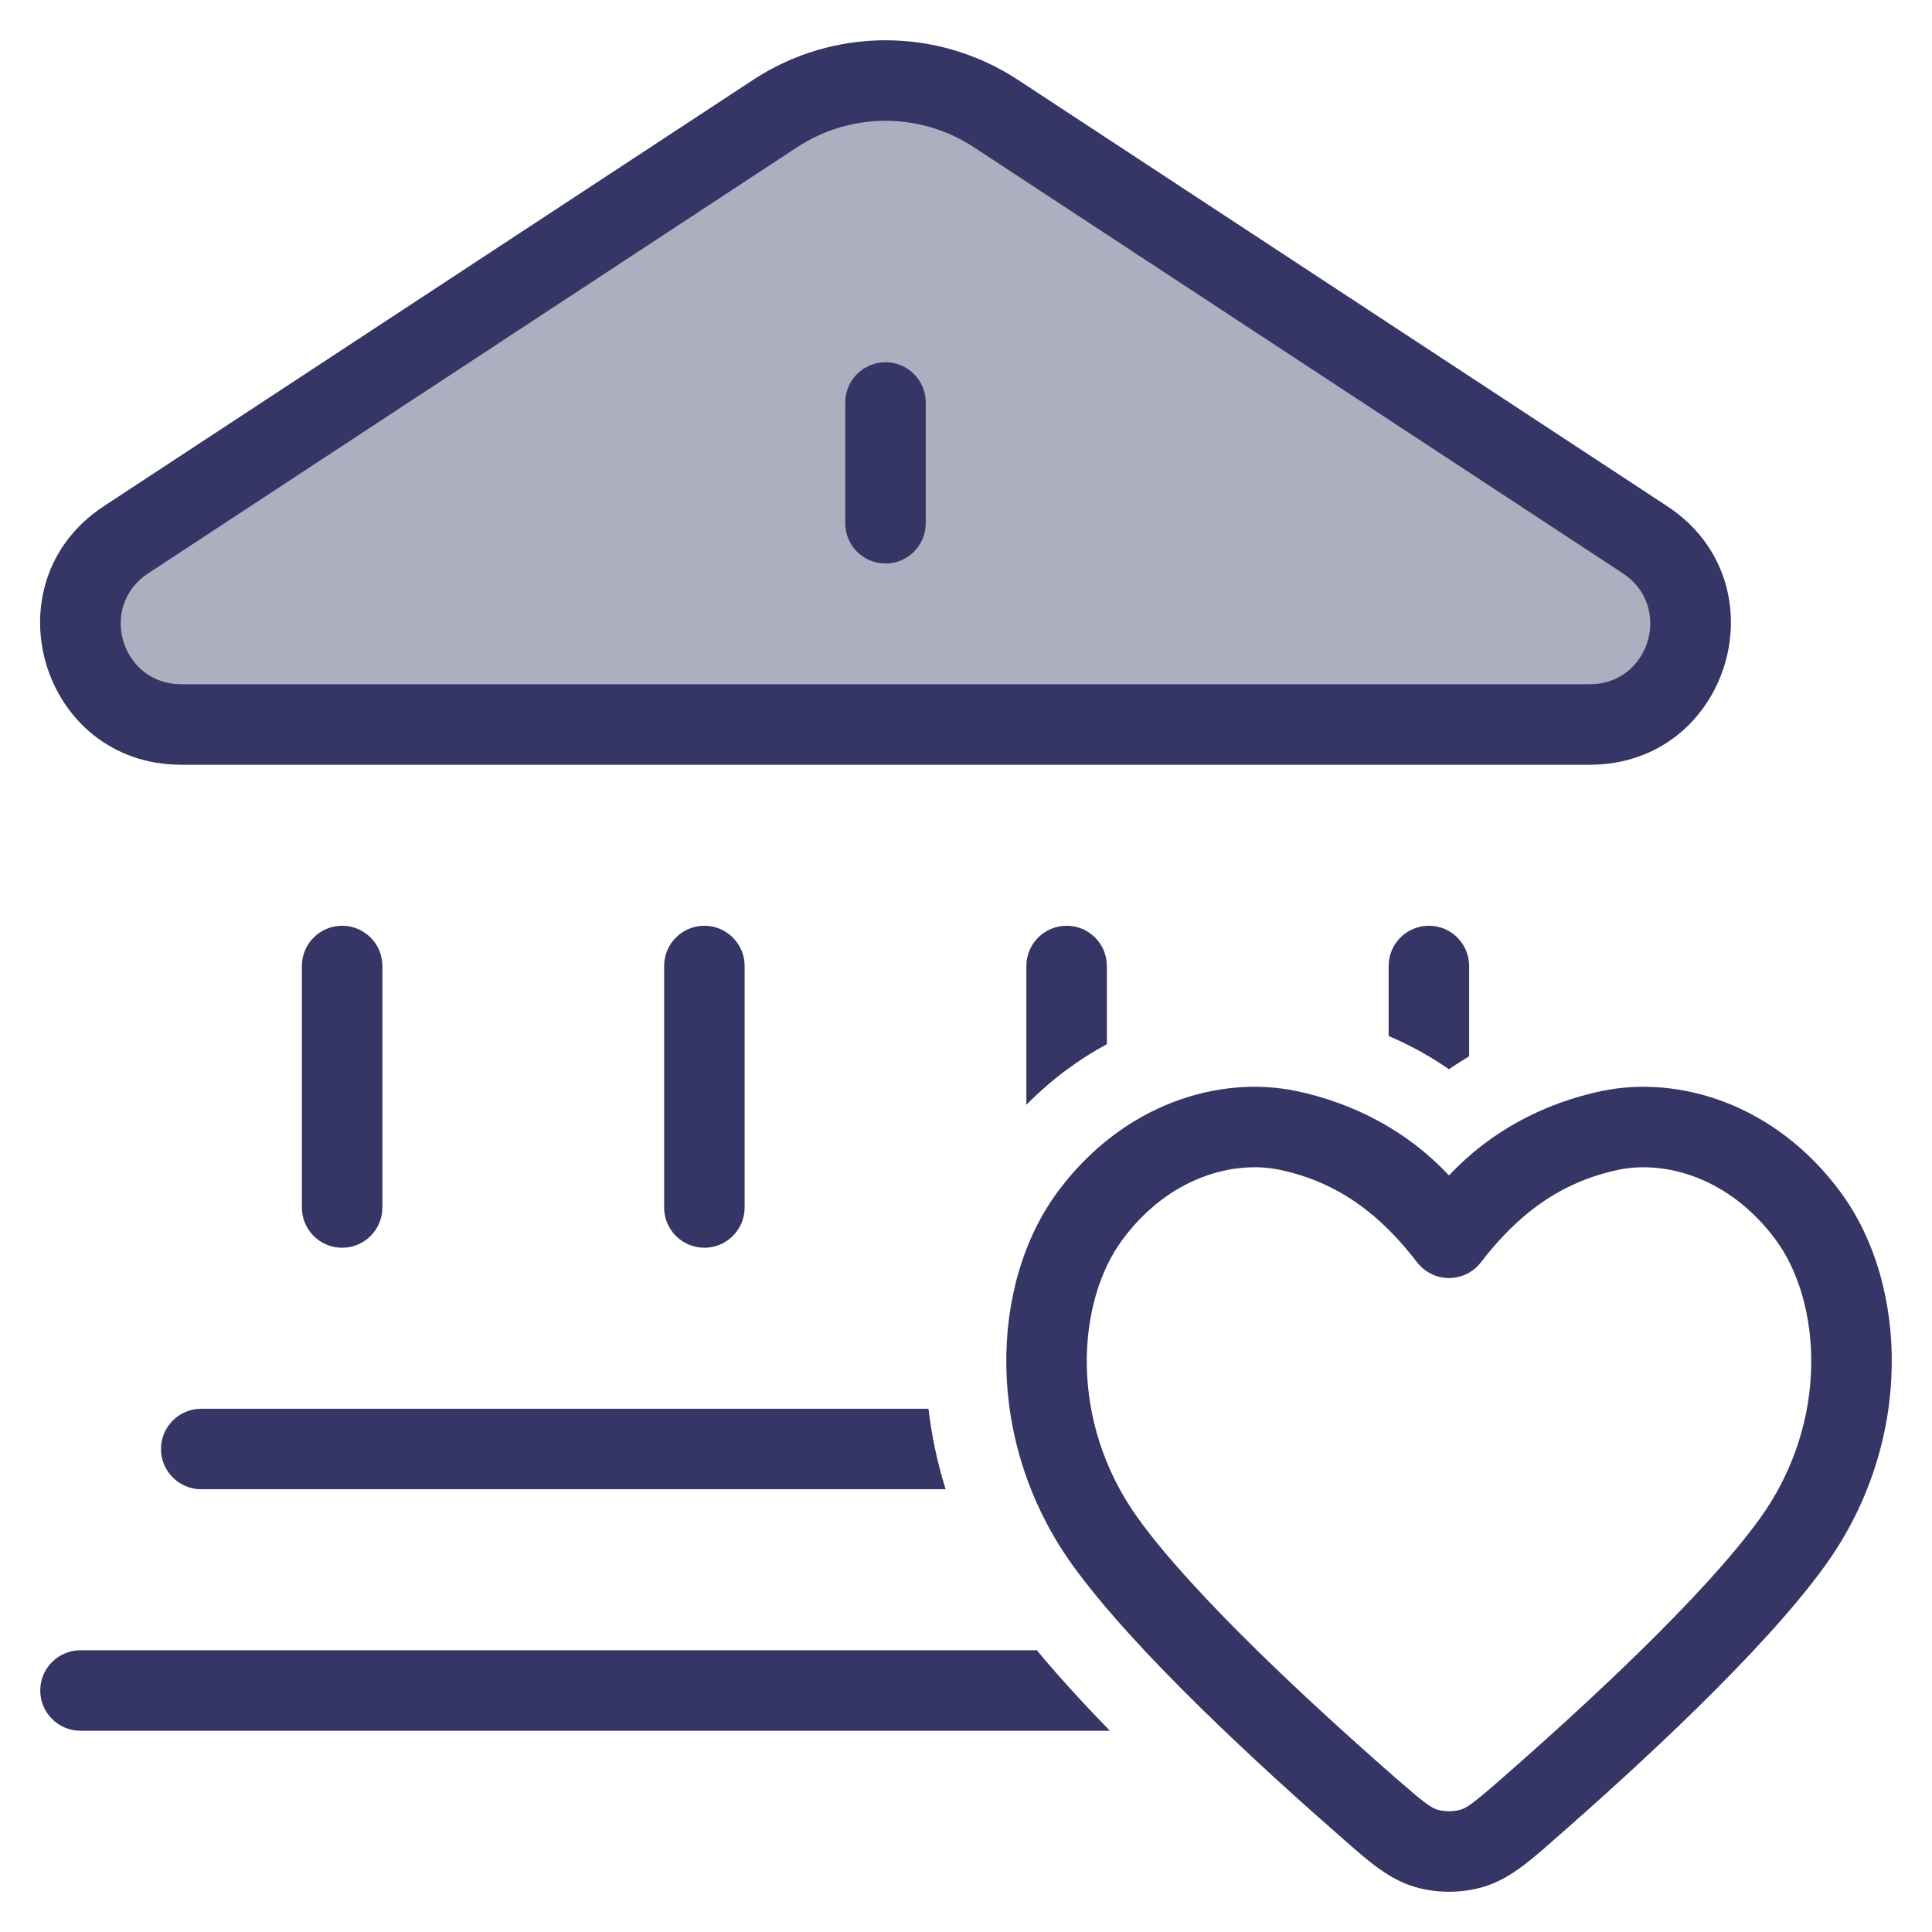 <svg width="24" height="24" viewBox="0 0 24 24" fill="none" xmlns="http://www.w3.org/2000/svg">
<g clip-path="url(#clip0_9001_269107)">
<path opacity="0.4" d="M19.749 9H2.251C1.01 9 0.527 7.386 1.565 6.705L9.628 1.411C10.46 0.864 11.539 0.864 12.372 1.411L20.435 6.705C21.472 7.386 20.99 9 19.749 9Z" fill="#353566"/>
<path d="M11 4.5C11.276 4.5 11.5 4.724 11.5 5V6.5C11.5 6.776 11.276 7 11 7C10.724 7 10.5 6.776 10.5 6.5V5C10.5 4.724 10.724 4.5 11 4.5Z" fill="#353566"/>
<path fill-rule="evenodd" clip-rule="evenodd" d="M12.647 0.993C11.647 0.336 10.353 0.336 9.354 0.993L1.291 6.287C-0.162 7.241 0.513 9.5 2.251 9.5H19.749C21.487 9.5 22.162 7.241 20.709 6.287L12.647 0.993ZM9.902 1.829C10.569 1.391 11.431 1.391 12.098 1.829L20.161 7.123C20.783 7.532 20.494 8.5 19.749 8.5H2.251C1.506 8.5 1.217 7.532 1.84 7.123L9.902 1.829Z" fill="#353566"/>
<path d="M4.75 12C4.75 11.724 4.526 11.5 4.25 11.5C3.974 11.5 3.75 11.724 3.75 12V15C3.75 15.276 3.974 15.5 4.25 15.5C4.526 15.5 4.75 15.276 4.75 15V12Z" fill="#353566"/>
<path d="M8.75 11.5C9.026 11.5 9.25 11.724 9.25 12V15C9.25 15.276 9.026 15.5 8.75 15.5C8.474 15.5 8.25 15.276 8.25 15V12C8.25 11.724 8.474 11.5 8.75 11.5Z" fill="#353566"/>
<path d="M13.75 12C13.75 11.724 13.526 11.5 13.25 11.5C12.974 11.5 12.75 11.724 12.75 12V13.724C13.058 13.412 13.396 13.162 13.75 12.971V12Z" fill="#353566"/>
<path d="M2.5 17.5H11.534C11.573 17.834 11.643 18.169 11.747 18.5H2.5C2.224 18.5 2 18.276 2 18C2 17.724 2.224 17.5 2.5 17.5Z" fill="#353566"/>
<path d="M1 20.5H12.88C13.149 20.825 13.46 21.164 13.787 21.5H1C0.724 21.5 0.5 21.276 0.5 21C0.5 20.724 0.724 20.5 1 20.5Z" fill="#353566"/>
<path d="M18.25 12V13.122C18.165 13.173 18.081 13.226 18 13.283C17.764 13.119 17.513 12.982 17.25 12.869V12C17.25 11.724 17.474 11.5 17.75 11.5C18.026 11.5 18.25 11.724 18.25 12Z" fill="#353566"/>
<path fill-rule="evenodd" clip-rule="evenodd" d="M22.864 14.809C22.049 13.705 20.847 13.356 19.902 13.552L19.9 13.552C19.166 13.708 18.515 14.055 18 14.601C17.486 14.055 16.834 13.708 16.1 13.552L16.098 13.552C15.153 13.356 13.951 13.705 13.136 14.809C12.296 15.948 12.219 17.909 13.326 19.446C14.098 20.517 15.667 21.954 16.674 22.835C16.693 22.852 16.712 22.868 16.731 22.885C17.01 23.129 17.258 23.346 17.575 23.44C17.844 23.52 18.156 23.52 18.425 23.44C18.743 23.346 18.991 23.129 19.27 22.885C19.288 22.868 19.307 22.852 19.326 22.835C20.334 21.954 21.902 20.517 22.674 19.446C23.782 17.909 23.705 15.948 22.864 14.809ZM20.107 14.531C20.664 14.415 21.474 14.61 22.06 15.403C22.62 16.163 22.738 17.647 21.863 18.862C21.169 19.825 19.689 21.189 18.668 22.082C18.299 22.405 18.222 22.458 18.142 22.481C18.058 22.506 17.943 22.506 17.859 22.481C17.778 22.458 17.702 22.405 17.332 22.082C16.311 21.189 14.832 19.825 14.138 18.862C13.262 17.647 13.38 16.163 13.941 15.403C14.526 14.61 15.336 14.415 15.894 14.531C16.632 14.687 17.152 15.094 17.604 15.681C17.699 15.804 17.845 15.876 18 15.876C18.155 15.876 18.302 15.804 18.396 15.681C18.849 15.094 19.369 14.687 20.107 14.531Z" fill="#353566"/>
</g>
<defs>
<clipPath id="clip0_9001_269107">
<rect width="24" height="24" fill="white"/>
</clipPath>
</defs>
</svg>
